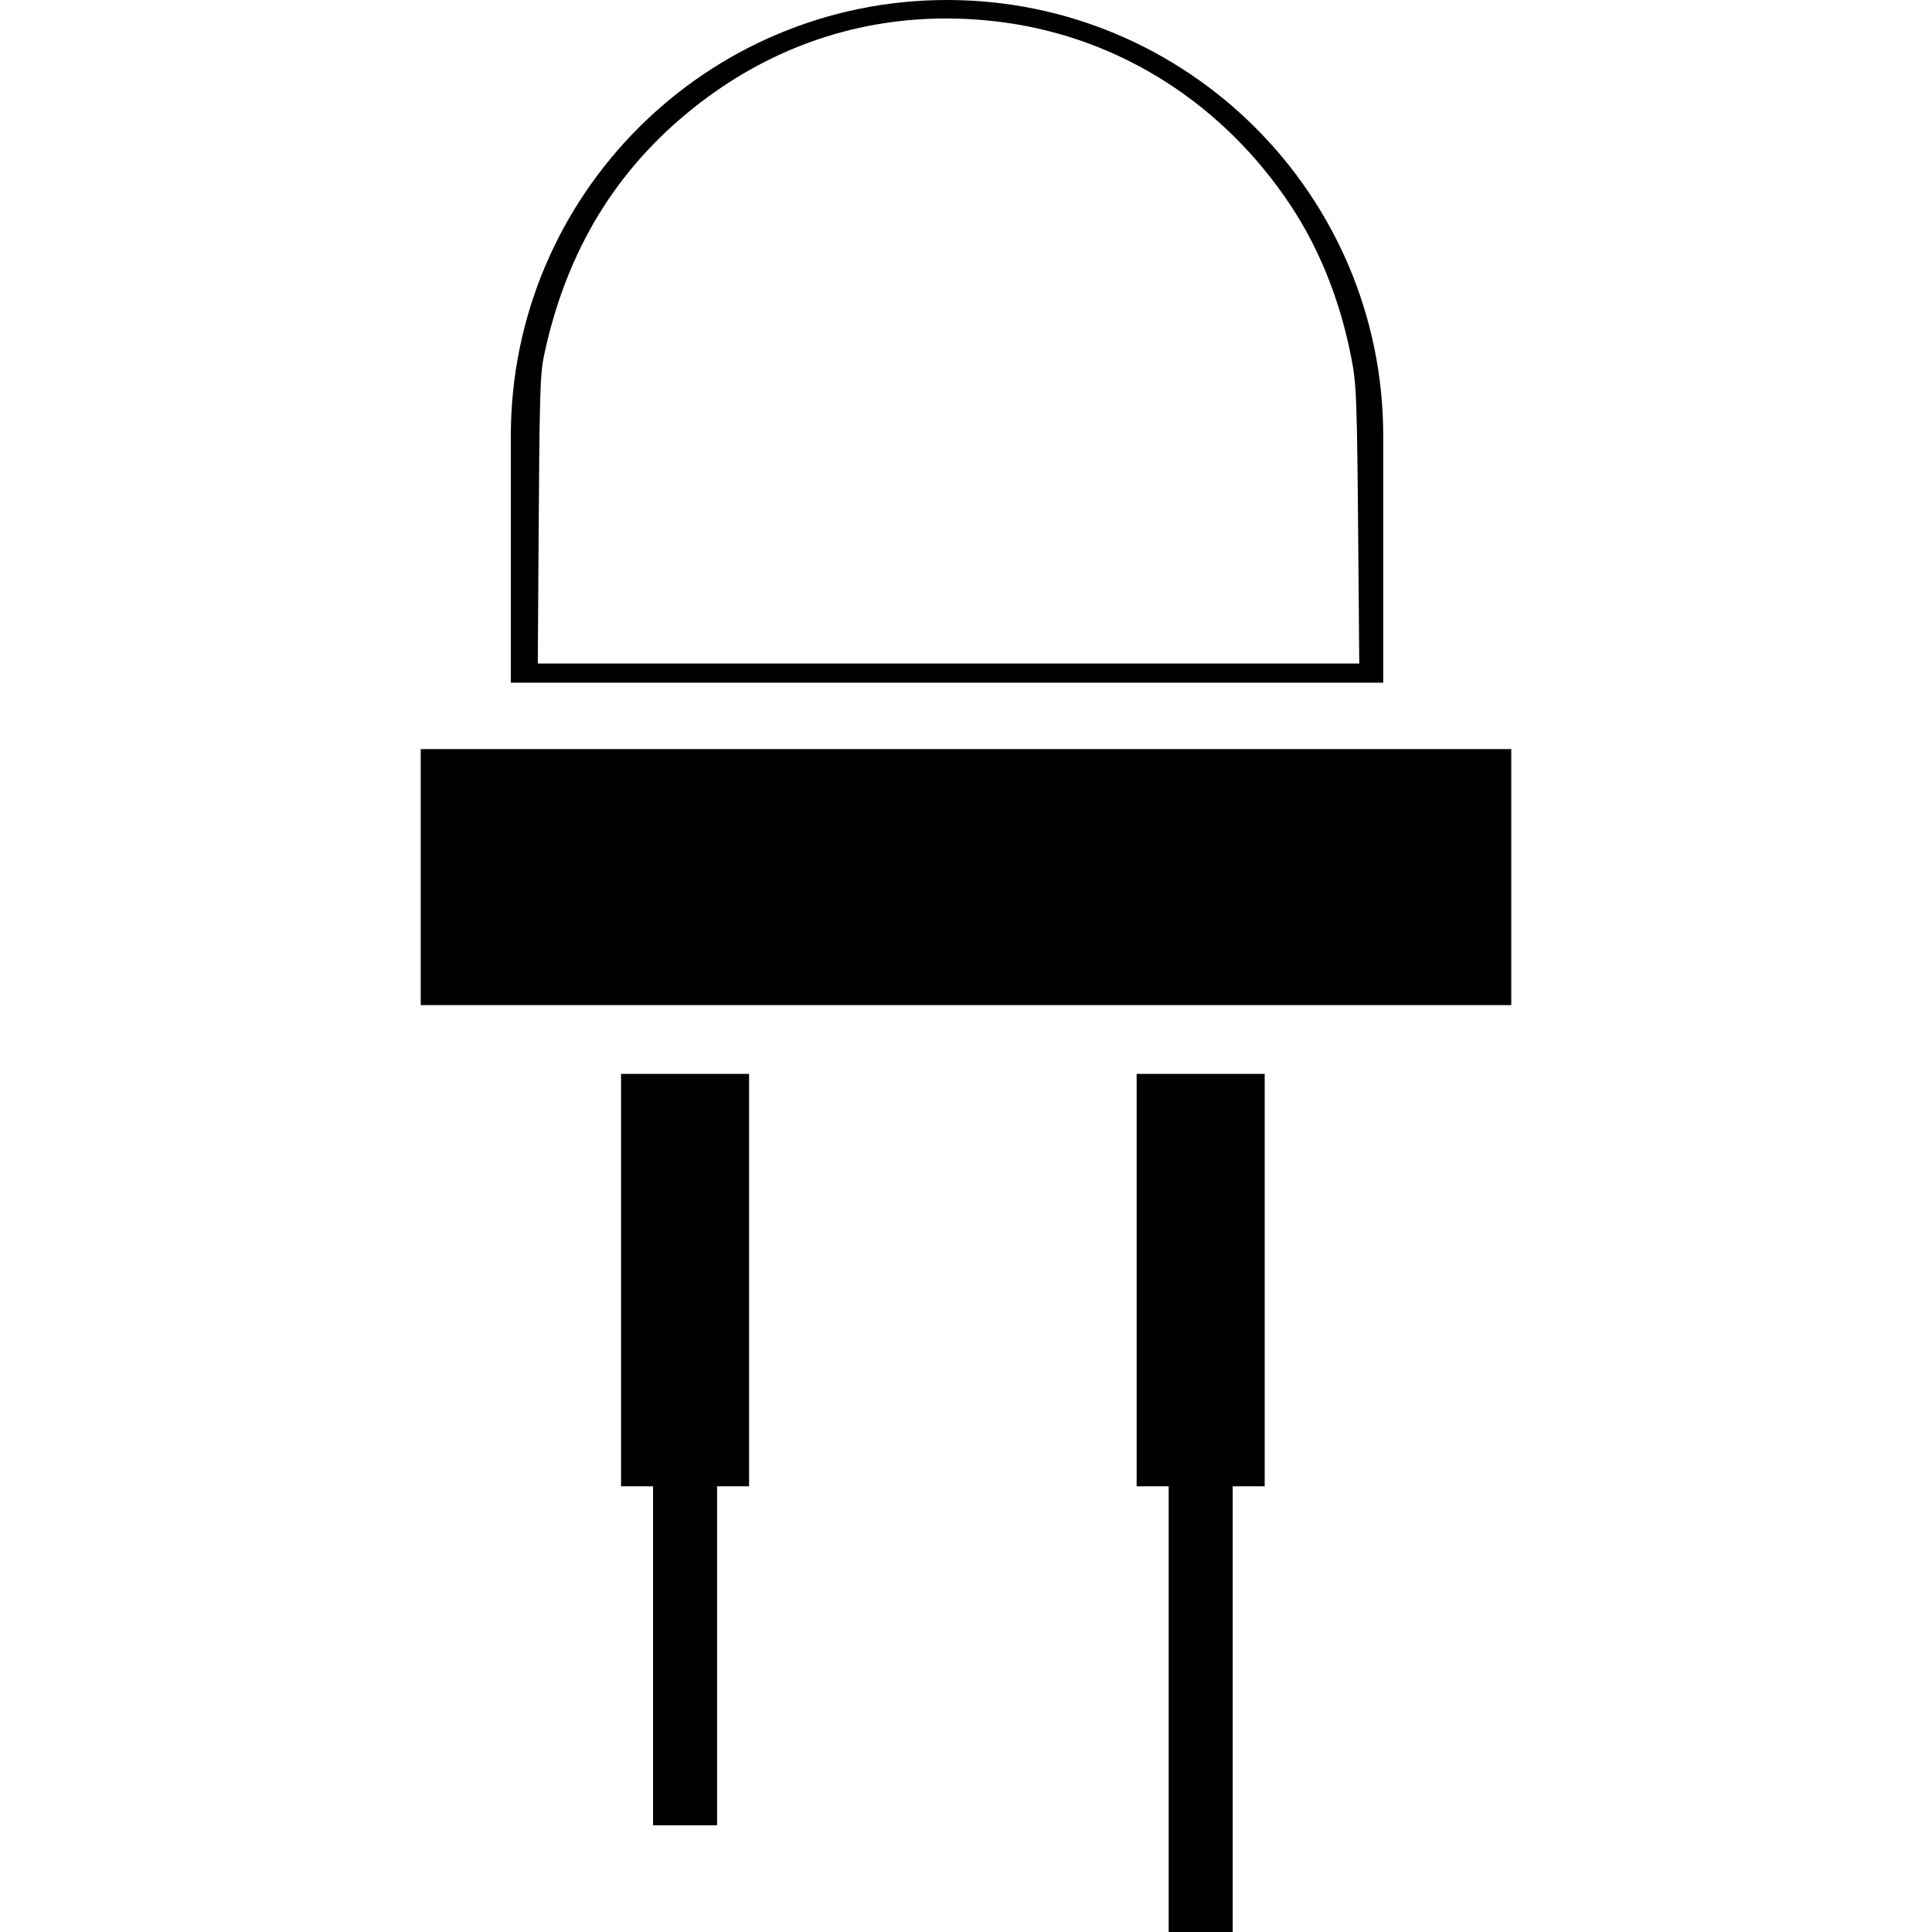 <?xml version="1.0" encoding="UTF-8" standalone="no"?>
<svg
   xmlns:dc="http://purl.org/dc/elements/1.1/"
   xmlns:cc="http://creativecommons.org/ns#"
   xmlns:rdf="http://www.w3.org/1999/02/22-rdf-syntax-ns#"
   xmlns:svg="http://www.w3.org/2000/svg"
   xmlns="http://www.w3.org/2000/svg"
   xmlns:sodipodi="http://sodipodi.sourceforge.net/DTD/sodipodi-0.dtd"
   xmlns:inkscape="http://www.inkscape.org/namespaces/inkscape"
   version="1.1"
   id="Capa_1"
   x="0px"
   y="0px"
   width="446.889px"
   height="446.889px"
   viewBox="0 0 446.889 446.889"
   style="enable-background:new 0 0 446.889 446.889;"
   xml:space="preserve"
   sodipodi:docname="led_off.svg"
   inkscape:version="1.0.2-2 (e86c870879, 2021-01-15)"><defs
   id="defs88"><inkscape:path-effect
     effect="fillet_chamfer"
     id="path-effect25"
     is_visible="true"
     lpeversion="1"
     satellites_param="F,0,0,1,0,0,0,1 @ F,0,0,1,0,0,0,1 @ F,0,0,1,0,0,0,1 @ F,0,0,1,0,0,0,1 @ F,0,0,1,0,0,0,1 @ F,0,0,1,0,0,0,1 @ F,0,0,1,0,0,0,1 @ F,0,0,1,0,0,0,1 @ F,0,0,1,0,0,0,1 @ F,0,0,1,0,0,0,1"
     unit="mm"
     method="auto"
     mode="F"
     radius="2"
     chamfer_steps="1"
     flexible="false"
     use_knot_distance="true"
     apply_no_radius="true"
     apply_with_radius="true"
     only_selected="false"
     hide_knots="false" /></defs><sodipodi:namedview
   pagecolor="#ffffff"
   bordercolor="#666666"
   borderopacity="1"
   objecttolerance="10"
   gridtolerance="10"
   guidetolerance="10"
   inkscape:pageopacity="0"
   inkscape:pageshadow="2"
   inkscape:window-width="2400"
   inkscape:window-height="1271"
   id="namedview86"
   showgrid="false"
   inkscape:zoom="2.2555936"
   inkscape:cx="136.54942"
   inkscape:cy="223.4445"
   inkscape:window-x="-9"
   inkscape:window-y="-9"
   inkscape:window-maximized="1"
   inkscape:current-layer="Capa_1"
   inkscape:document-rotation="0" />
<g
   id="g53">
	<path
   id="path51"
   d="M 219.062 0 C 163.334 9.4739031e-15 118.158 45.171 118.158 100.891 L 118.158 157.918 L 319.955 157.918 L 319.955 100.891 C 319.955 45.176 274.774 0 219.062 0 z M 217.74 4.279 C 222.551 4.225 227.428 4.531 232.355 5.203 C 259.215 8.868 283.094 24.156 298.605 47.621 C 305.081 57.417 309.791 69.096 312.363 81.73 C 313.828 88.928 313.883 90.375 314.225 131.285 L 314.41 153.484 L 219.402 153.484 L 124.396 153.484 L 124.549 129.602 C 124.803 89.762 124.897 86.541 125.941 81.73 C 131.112 57.924 142.482 39.231 160.516 24.885 C 177.315 11.52 196.893 4.514 217.74 4.279 z M 97.32 173.273 L 97.32 232.494 L 349.568 232.494 L 349.568 173.273 L 97.32 173.273 z M 143.658 248.395 L 143.658 343.799 L 151.061 343.799 L 151.061 422.211 L 165.865 422.211 L 165.865 343.799 L 173.273 343.799 L 173.273 248.395 L 143.658 248.395 z M 262.916 248.395 L 262.916 343.799 L 270.328 343.799 L 270.328 446.889 L 285.129 446.889 L 285.129 343.799 L 292.535 343.799 L 292.535 248.395 L 262.916 248.395 z " />
</g>
<g
   id="g55">
</g>
<g
   id="g57">
</g>
<g
   id="g59">
</g>
<g
   id="g61">
</g>
<g
   id="g63">
</g>
<g
   id="g65">
</g>
<g
   id="g67">
</g>
<g
   id="g69">
</g>
<g
   id="g71">
</g>
<g
   id="g73">
</g>
<g
   id="g75">
</g>
<g
   id="g77">
</g>
<g
   id="g79">
</g>
<g
   id="g81">
</g>
<g
   id="g83">
</g>
</svg>

